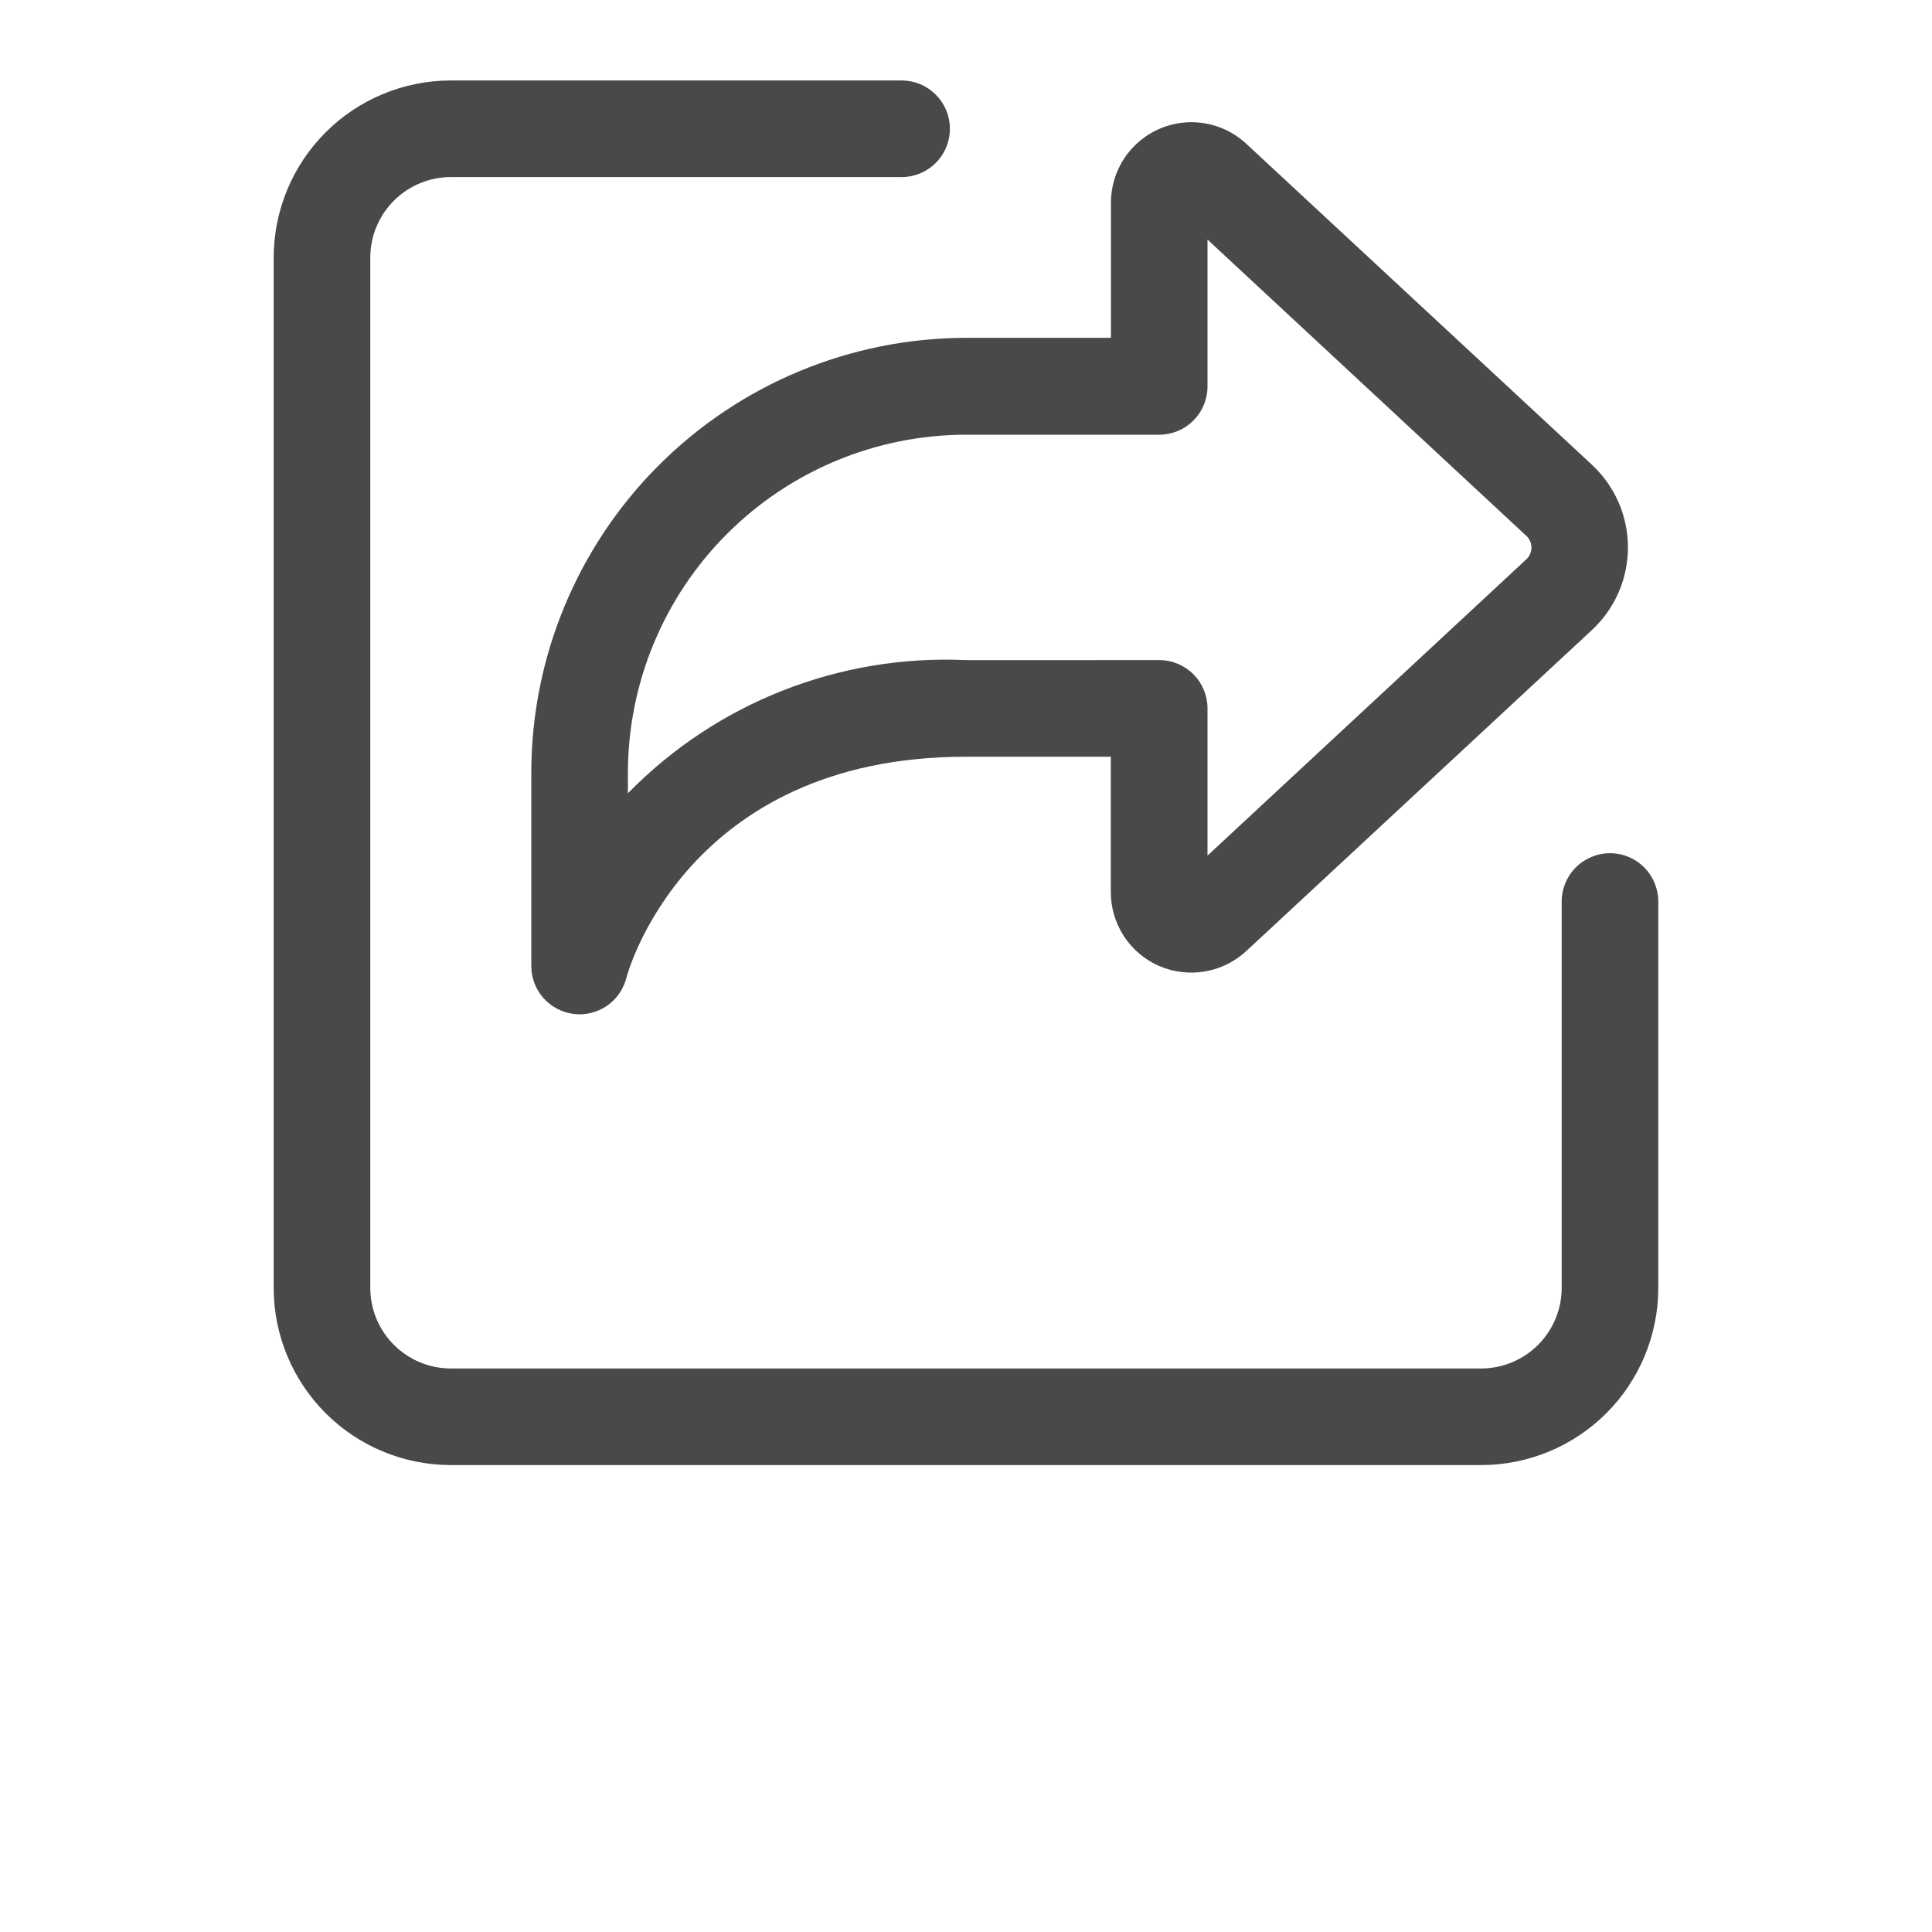 <?xml version="1.0" encoding="UTF-8"?>
<svg style="fill: #494949;" width="700pt" height="700pt" version="1.1" viewBox="0 0 700 700" xmlns="http://www.w3.org/2000/svg">
 <g>
  <path d="m420 350c5.207 2.242 10.953 2.93 16.543 1.98 5.59-0.953 10.785-3.504 14.957-7.348l125.32-116.39c8.301-7.731 13.016-18.566 13.016-29.914 0-11.344-4.715-22.18-13.016-29.91l-125.3-116.36c-5.574-5.172-12.949-7.961-20.555-7.773-7.602 0.188-14.828 3.336-20.145 8.777-5.312 5.438-8.293 12.738-8.301 20.344v49h-52.523c-41.773 0.051-81.82 16.672-111.35 46.219s-46.129 69.602-46.152 111.38v70c-0.004 4.269 1.559 8.395 4.387 11.59 2.828 3.199 6.731 5.25 10.965 5.769 0.715 0.094 1.43 0.141 2.148 0.141 3.898-0.004 7.688-1.309 10.762-3.711 3.07-2.398 5.254-5.758 6.203-9.543 0.188-0.816 21.188-80.078 123.01-80.078h52.5v49c-0.016 5.691 1.637 11.266 4.75 16.035 3.113 4.769 7.555 8.52 12.773 10.797zm-70-110.83c-45.844-2.109-90.41 15.445-122.5 48.254v-7.422c0.035-32.477 12.957-63.613 35.922-86.578s54.102-35.887 86.578-35.922h70c4.641 0 9.094-1.844 12.375-5.125s5.125-7.734 5.125-12.375v-53.199l115.5 107.33c1.191 1.102 1.871 2.648 1.871 4.269s-0.68 3.172-1.871 4.269l-115.5 107.33v-53.336c0-4.644-1.844-9.094-5.125-12.375s-7.734-5.125-12.375-5.125z"/>
  <path d="m583.33 309.14c-4.641 0-9.09 1.844-12.375 5.125-3.281 3.281-5.125 7.734-5.125 12.375v140c-0.004 7.734-3.078 15.152-8.547 20.625-5.469 5.473-12.883 8.551-20.617 8.562h-373.34c-7.731-0.012-15.141-3.09-20.609-8.555-5.465-5.469-8.543-12.879-8.555-20.609v-373.34c0.012-7.731 3.09-15.141 8.555-20.609 5.469-5.465 12.879-8.543 20.609-8.555h163.34c6.25 0 12.027-3.336 15.152-8.75 3.129-5.414 3.129-12.086 0-17.5-3.125-5.414-8.902-8.75-15.152-8.75h-163.34c-17.012 0.012-33.328 6.777-45.359 18.805-12.027 12.031-18.793 28.348-18.805 45.359v373.34c0.012 17.012 6.777 33.328 18.805 45.359 12.031 12.027 28.348 18.793 45.359 18.805h373.34c17.012-0.012 33.328-6.777 45.359-18.805 12.027-12.031 18.793-28.348 18.805-45.359v-140c0.008-4.648-1.832-9.105-5.117-12.391-3.281-3.285-7.734-5.133-12.383-5.133z"/>
 </g>
</svg>
